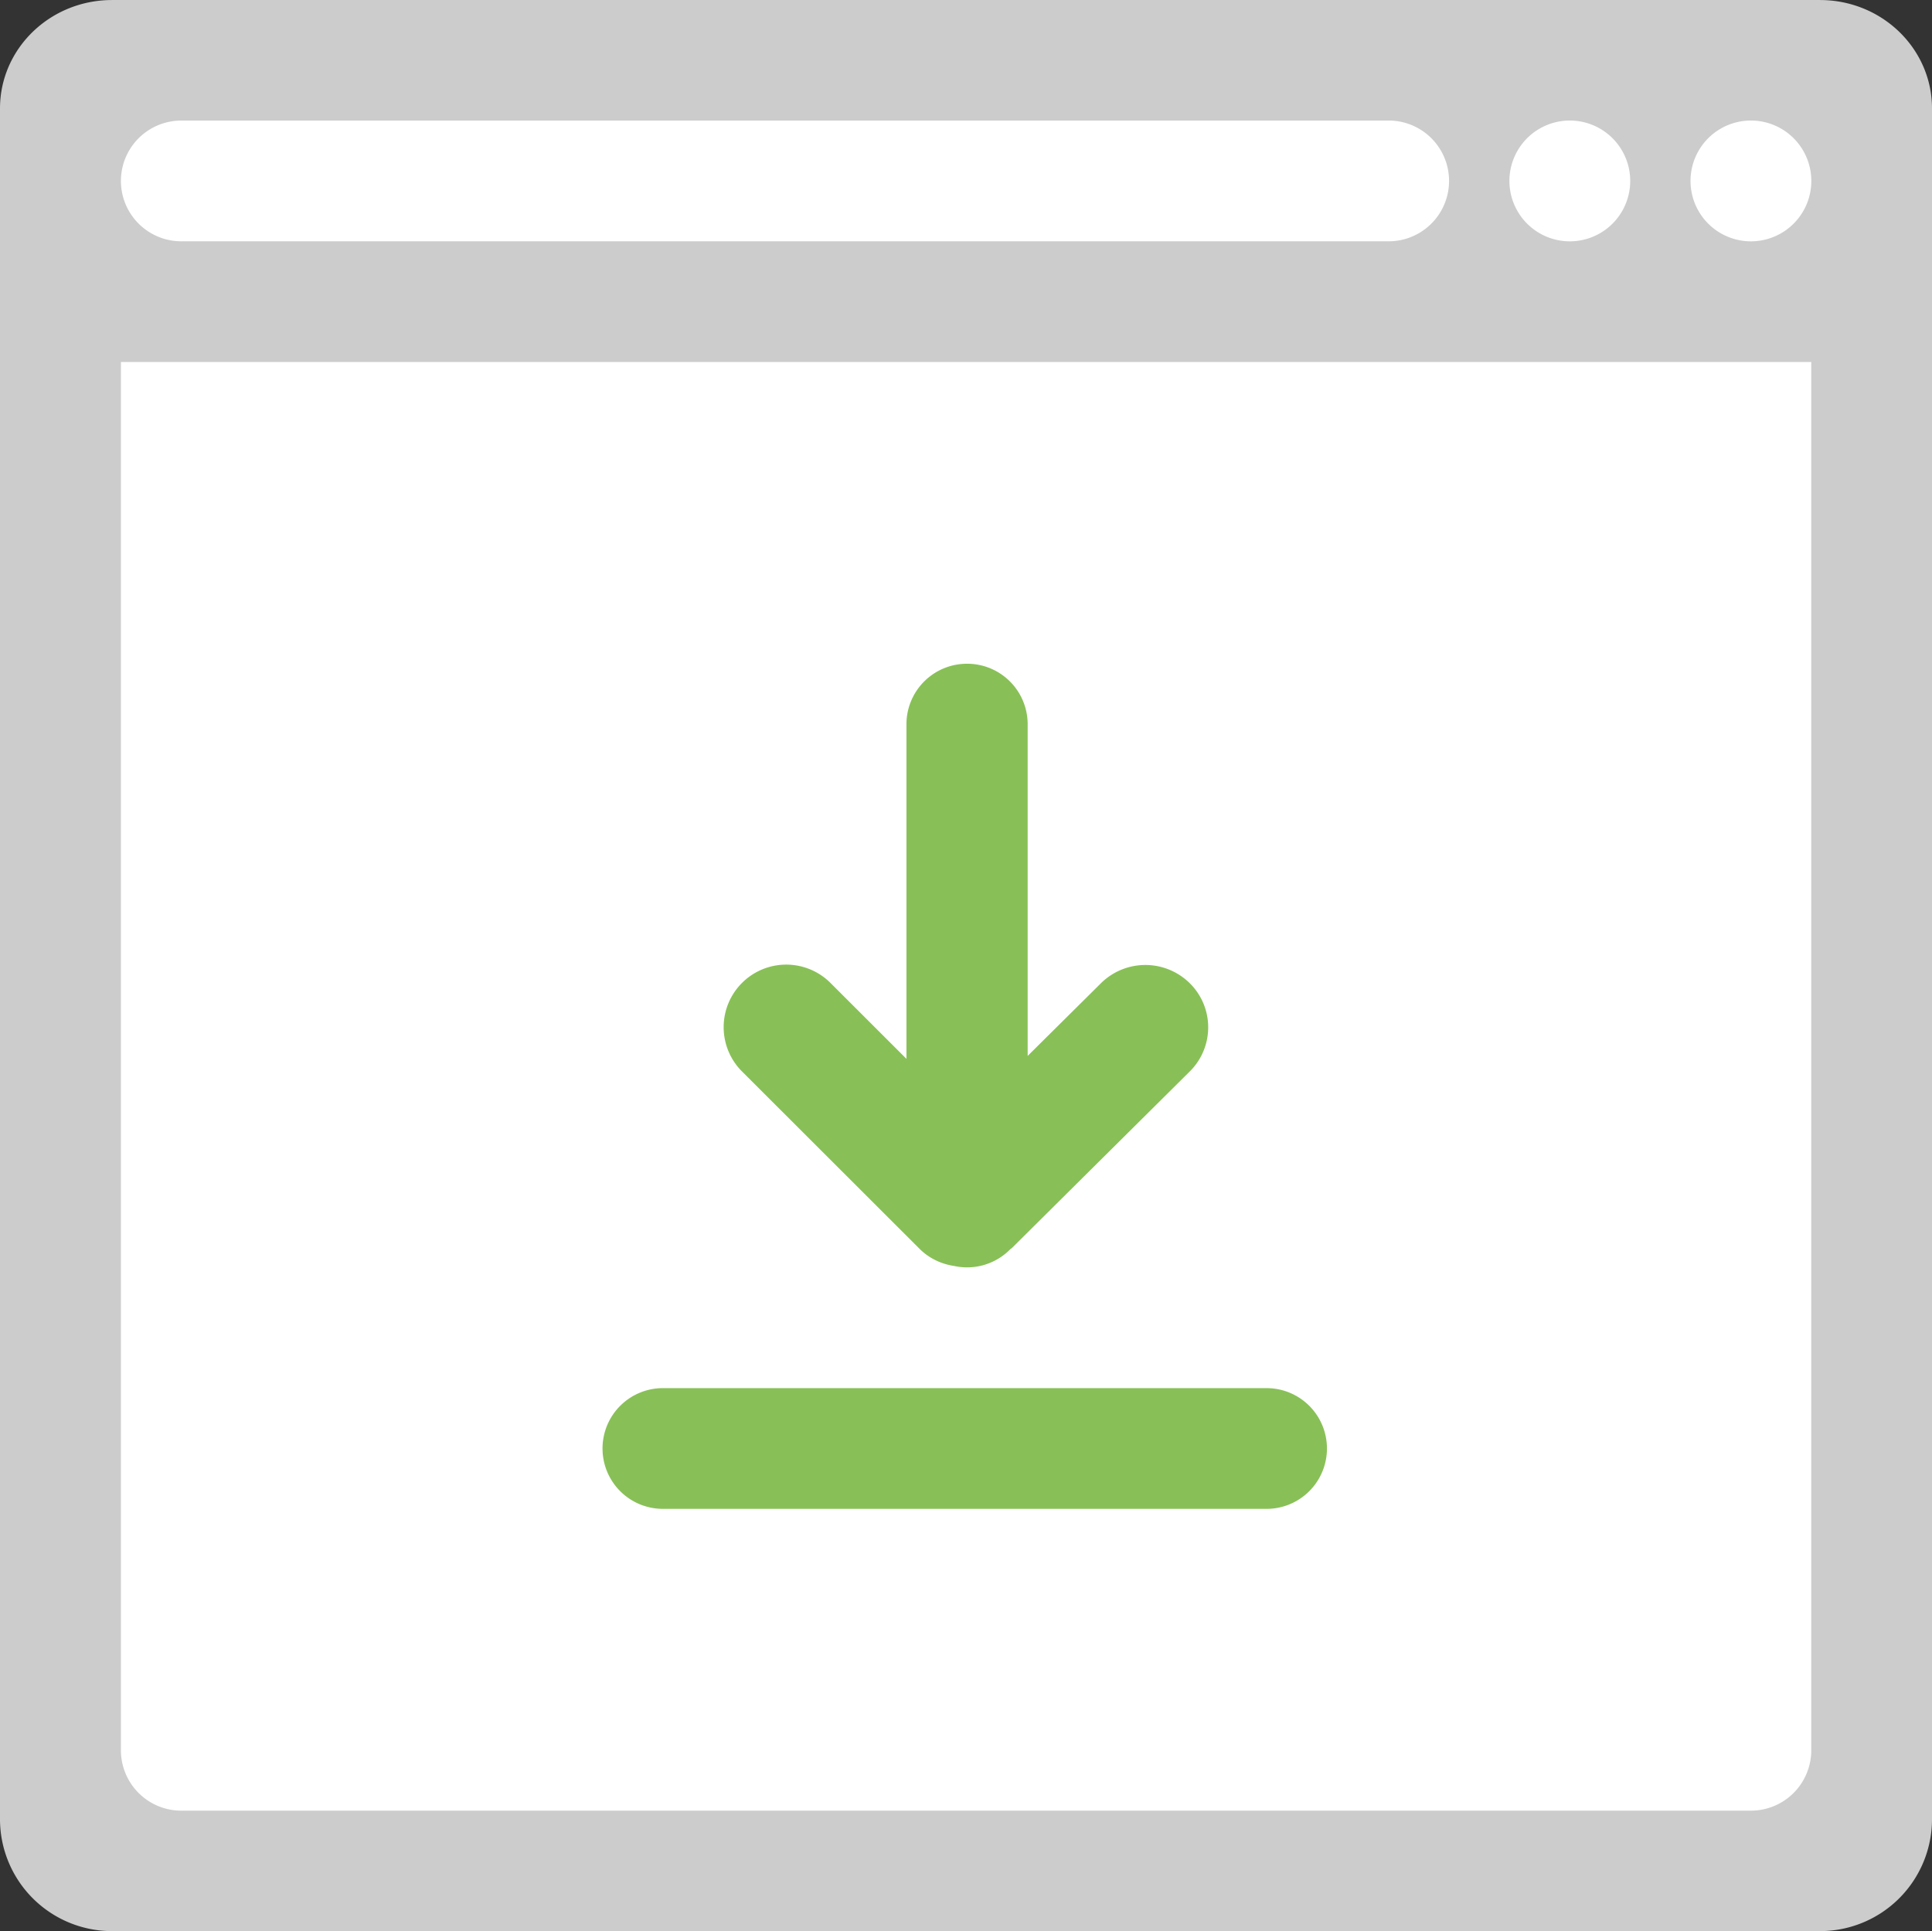 <svg xmlns="http://www.w3.org/2000/svg" width="64.006" height="63.983"><rect width="100%" height="100%" fill="#333333" stroke="none"/><path d="M60.307.001L60.296 0H3.71l-.011.001C1.655.008 0 1.612 0 3.594v56.68a3.71 3.71 0 003.71 3.71h56.586a3.71 3.71 0 003.71-3.71V3.594c0-1.982-1.655-3.586-3.699-3.593z" fill="#ccc"/><path d="M58.006 11.993h-54v45.999a2 2 0 002 2.001h52a2 2 0 002-2.001V11.993h-2z" fill="#fff"/><path d="M30.461 41.374c.325.325.732.51 1.155.573a2.003 2.003 0 001.856-.558c.018-.016.039-.025.056-.042l5.889-5.847a2.055 2.055 0 000-2.922 2.093 2.093 0 00-2.944 0l-2.427 2.408V23.993a2.004 2.004 0 00-2.008-2.001 2.005 2.005 0 00-2.008 2.001v11.09l-2.501-2.499a2.073 2.073 0 10-2.932 2.931l5.864 5.859zm11.545 4.62h-20a2 2 0 100 3.999h20a2 2 0 000-3.999z" fill-rule="evenodd" clip-rule="evenodd" fill="#88c057"/><path d="M46.006 3.994l-.01.001H6.006a2 2 0 000 4h40a2 2 0 000-4.001zm6 0a2 2 0 10.002 4.002 2 2 0 00-.002-4.002zm6 0a2 2 0 10.002 4.002 2 2 0 00-.002-4.002z" fill-rule="evenodd" clip-rule="evenodd" fill="#fff"/></svg>